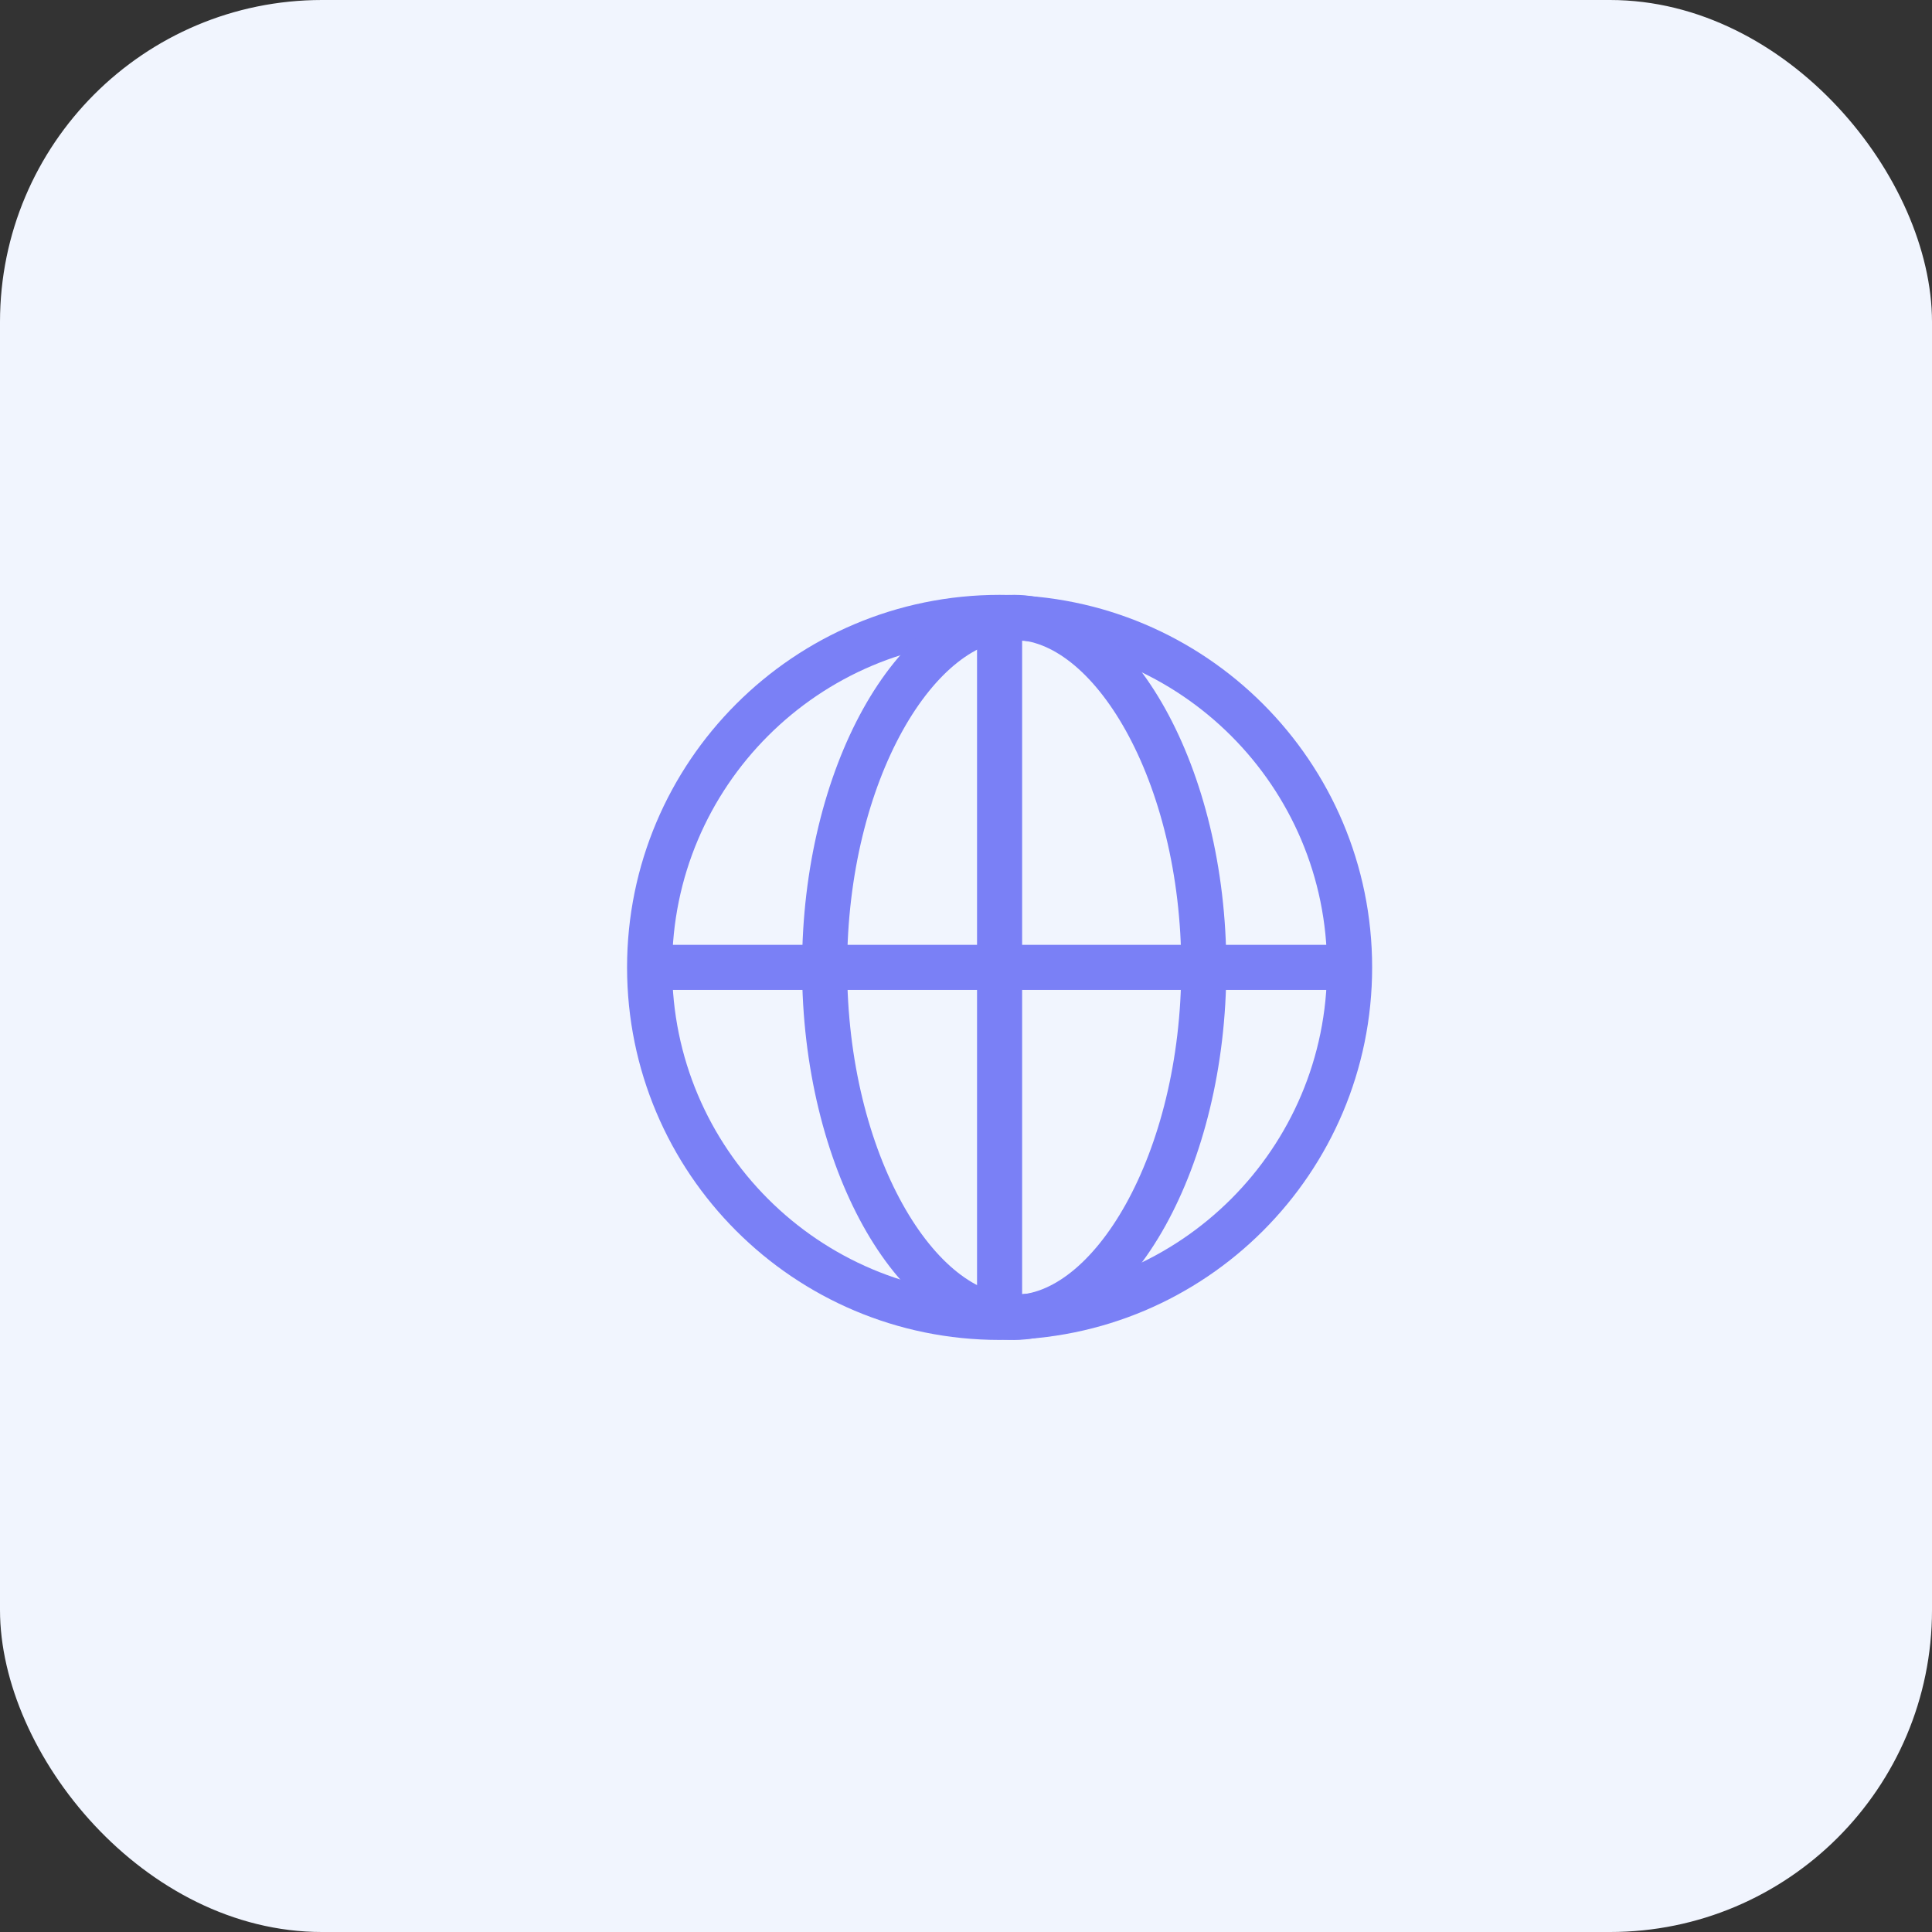 <svg width="60" height="60" viewBox="0 0 60 60" fill="none" xmlns="http://www.w3.org/2000/svg">
<rect x="0" y="0" width="60" height="60" fill="#333333" stroke="none"/>
<rect width="60" height="60" rx="10" fill="#F1F5FE"/>
<path d="M31.043 19.174C25.041 19.174 20.174 24.041 20.174 30.043C20.174 36.046 25.041 40.913 31.043 40.913C37.046 40.913 41.913 36.046 41.913 30.043C41.913 24.041 37.046 19.174 31.043 19.174Z" stroke="#7A80F6" stroke-width="1.4" stroke-miterlimit="10"/>
<path d="M31.497 19.174C28.463 19.174 25.609 24.041 25.609 30.043C25.609 36.046 28.463 40.913 31.497 40.913C34.532 40.913 37.385 36.046 37.385 30.043C37.385 24.041 34.532 19.174 31.497 19.174Z" stroke="#7A80F6" stroke-width="1.4" stroke-miterlimit="10"/>
<path d="M41.913 30.043H20.174M31.043 19.174V40.913V19.174Z" stroke="#7A80F6" stroke-width="1.4" stroke-miterlimit="10"/>
</svg>
